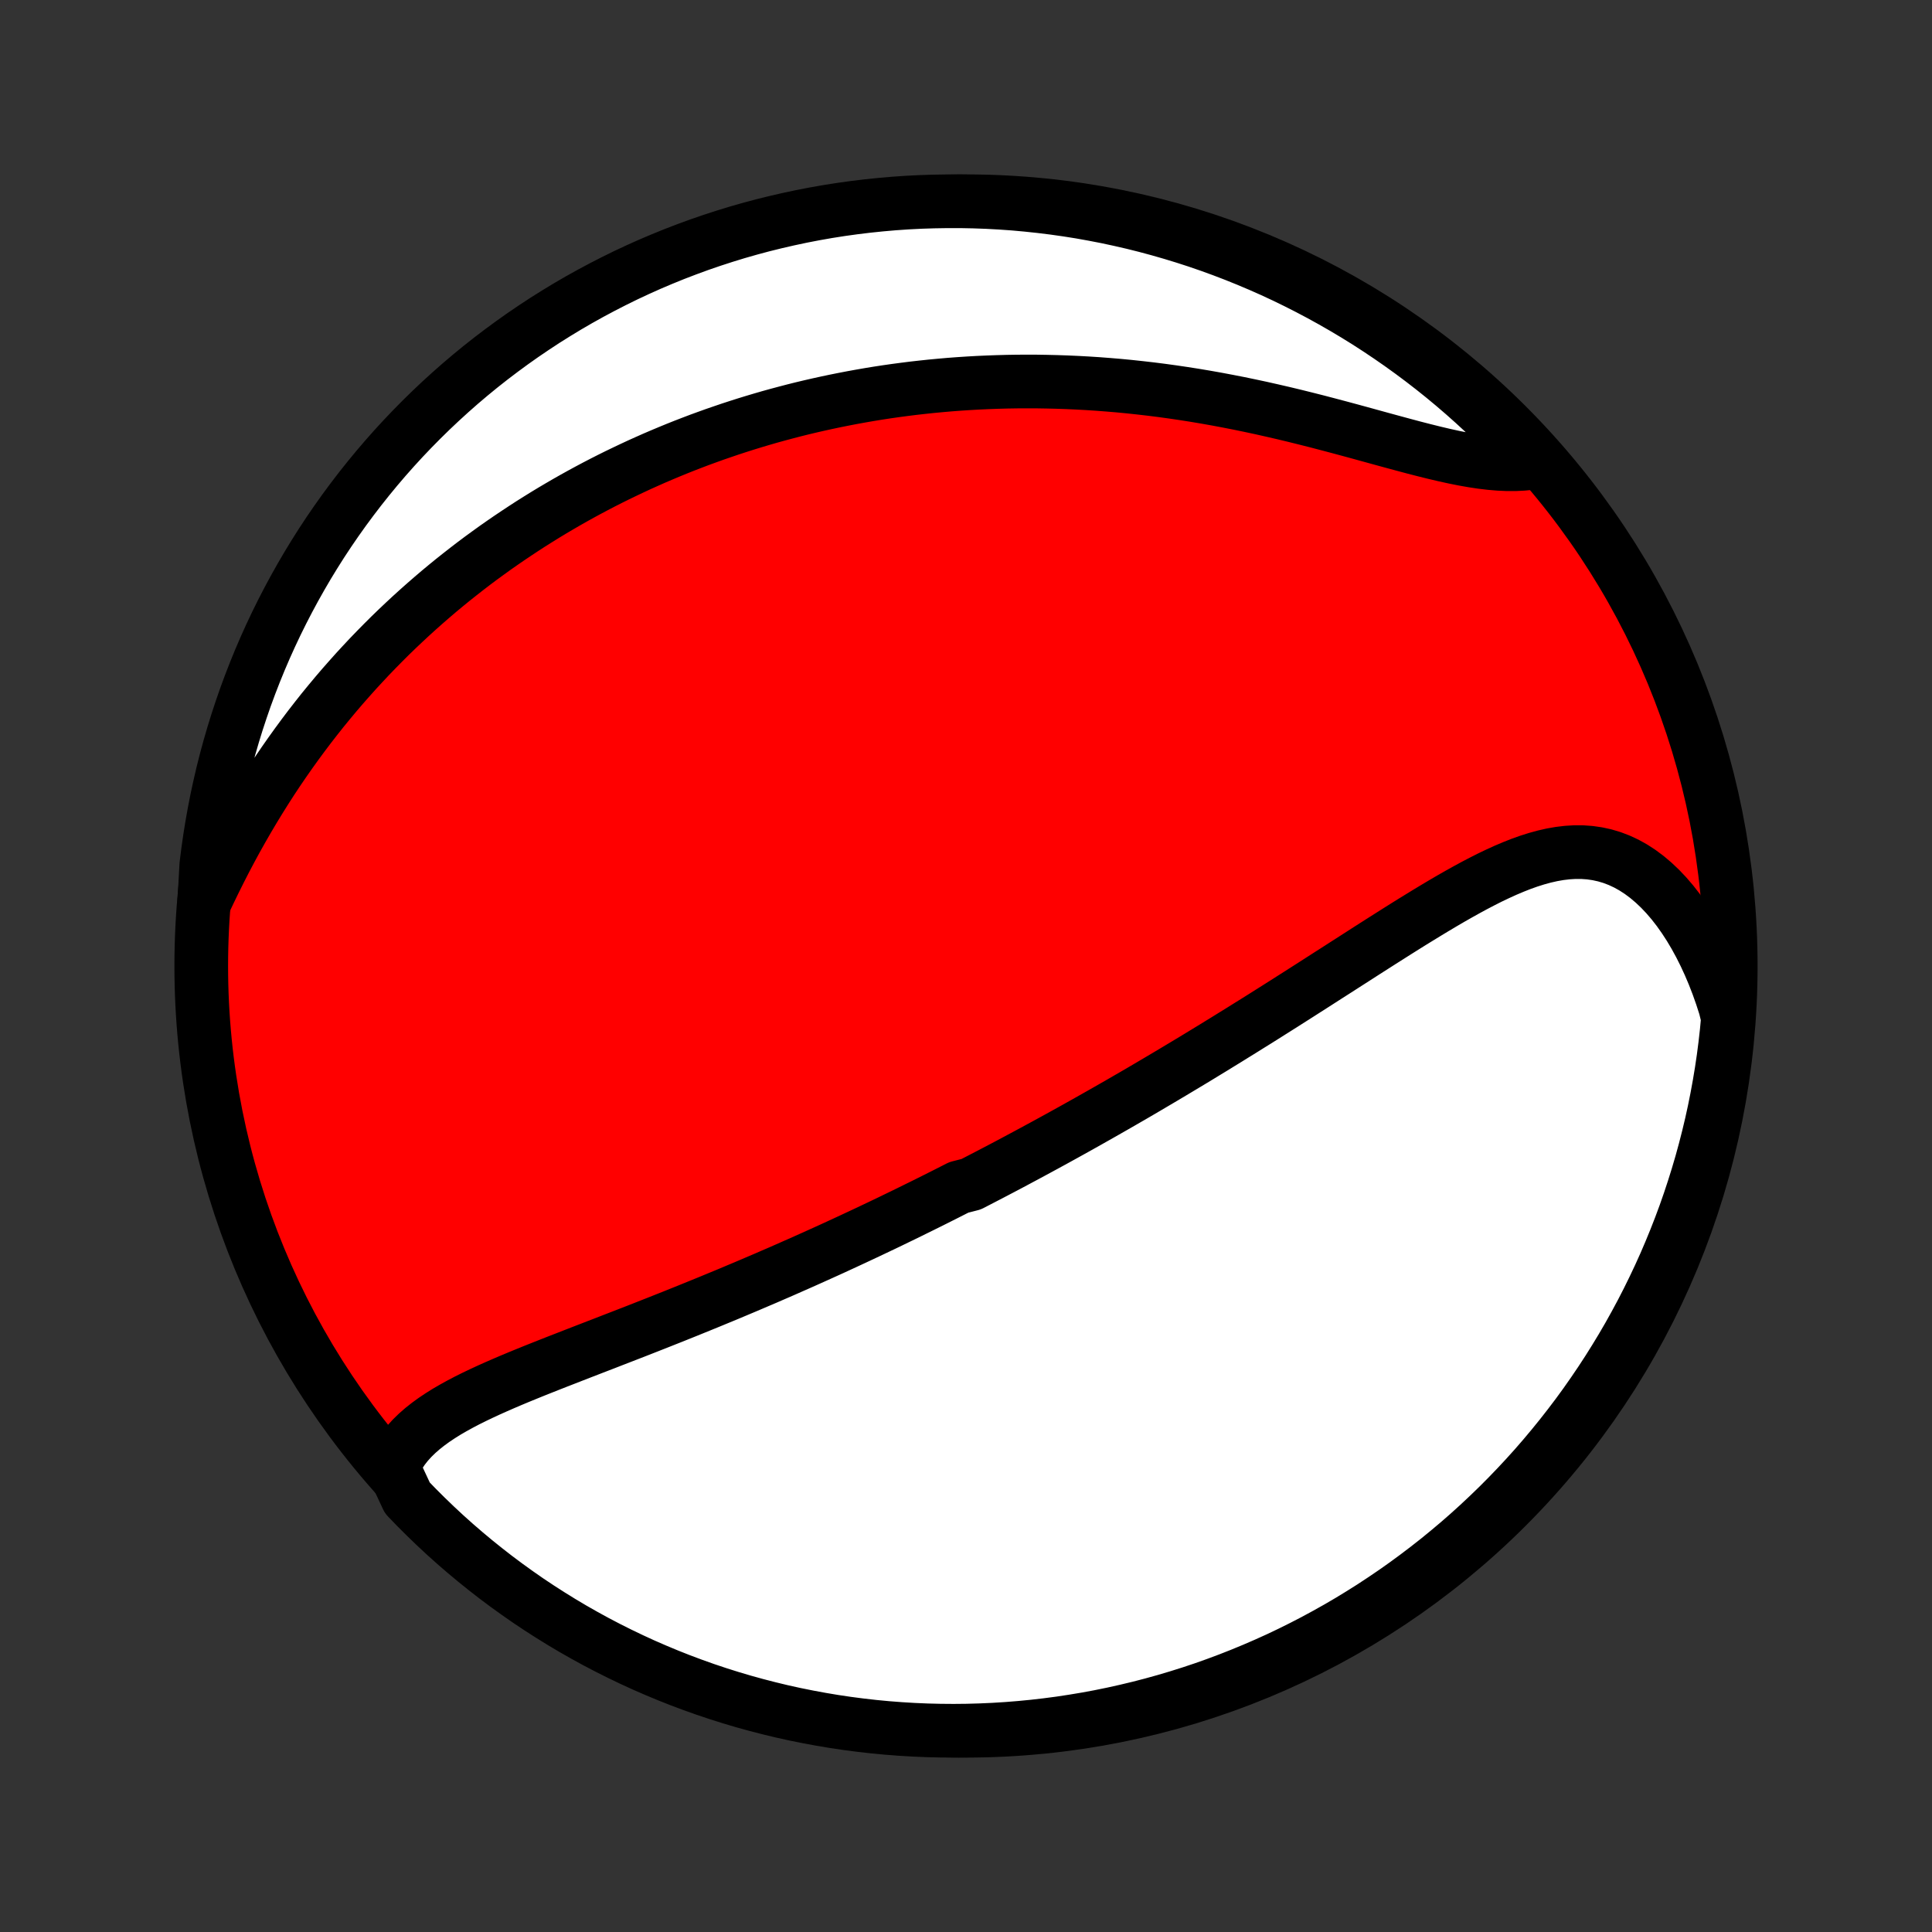 <?xml version="1.0" encoding="utf-8" standalone="no"?>
<!DOCTYPE svg PUBLIC "-//W3C//DTD SVG 1.1//EN"
  "http://www.w3.org/Graphics/SVG/1.1/DTD/svg11.dtd">
<!-- Created with matplotlib (http://matplotlib.org/) -->
<svg height="72pt" version="1.1" viewBox="0 0 72 72" width="72pt" xmlns="http://www.w3.org/2000/svg" xmlns:xlink="http://www.w3.org/1999/xlink">
 <rect x="0" y="0" width="72" height="72" fill="#333333" stroke="none"/>
 <defs>
  <style type="text/css">
*{stroke-linecap:butt;stroke-linejoin:round;}
  </style>
 </defs>
 <g id="figure_1">
  <g id="patch_1">
   <path d="
M0 72
L72 72
L72 0
L0 0
z
" style="fill:none;"/>
  </g>
  <g id="axes_1">
   <g id="PatchCollection_1">
    <defs>
     <path d="
M36 -7.5
C43.558 -7.5 50.808 -10.503 56.153 -15.848
C61.497 -21.192 64.5 -28.442 64.5 -36
C64.5 -43.558 61.497 -50.808 56.153 -56.153
C50.808 -61.497 43.558 -64.5 36 -64.5
C28.442 -64.5 21.192 -61.497 15.848 -56.153
C10.503 -50.808 7.5 -43.558 7.5 -36
C7.5 -28.442 10.503 -21.192 15.848 -15.848
C21.192 -10.503 28.442 -7.5 36 -7.5
z
" id="C0_0_a811fe30f3"/>
     <path d="
M14.641 -17.333
L14.751 -17.568
L14.878 -17.791
L15.022 -18.004
L15.181 -18.206
L15.355 -18.398
L15.543 -18.582
L15.743 -18.757
L15.954 -18.924
L16.175 -19.085
L16.406 -19.239
L16.645 -19.389
L16.892 -19.532
L17.146 -19.672
L17.405 -19.808
L17.67 -19.94
L17.94 -20.069
L18.214 -20.196
L18.491 -20.32
L18.771 -20.442
L19.054 -20.563
L19.339 -20.682
L19.625 -20.799
L19.913 -20.916
L20.202 -21.031
L20.492 -21.146
L20.782 -21.26
L21.073 -21.373
L21.363 -21.486
L21.653 -21.599
L21.943 -21.711
L22.232 -21.823
L22.521 -21.934
L22.808 -22.046
L23.095 -22.157
L23.381 -22.268
L23.665 -22.378
L23.948 -22.489
L24.23 -22.6
L24.51 -22.71
L24.789 -22.821
L25.067 -22.931
L25.343 -23.042
L25.617 -23.152
L25.89 -23.263
L26.161 -23.373
L26.431 -23.483
L26.699 -23.594
L26.966 -23.704
L27.231 -23.814
L27.494 -23.925
L27.756 -24.035
L28.017 -24.146
L28.275 -24.256
L28.533 -24.366
L28.788 -24.477
L29.043 -24.587
L29.296 -24.698
L29.547 -24.809
L29.797 -24.919
L30.046 -25.03
L30.294 -25.141
L30.54 -25.252
L30.786 -25.363
L31.03 -25.474
L31.273 -25.586
L31.514 -25.697
L31.755 -25.809
L31.995 -25.921
L32.234 -26.033
L32.471 -26.145
L32.709 -26.258
L32.945 -26.37
L33.18 -26.483
L33.415 -26.597
L33.649 -26.71
L33.882 -26.824
L34.115 -26.939
L34.347 -27.053
L34.579 -27.168
L34.81 -27.283
L35.041 -27.399
L35.271 -27.515
L35.502 -27.632
L35.731 -27.749
L36.191 -27.867
L36.42 -27.985
L36.649 -28.104
L36.879 -28.223
L37.108 -28.343
L37.337 -28.463
L37.567 -28.584
L37.796 -28.706
L38.026 -28.829
L38.256 -28.952
L38.486 -29.076
L38.717 -29.201
L38.948 -29.326
L39.18 -29.453
L39.412 -29.58
L39.644 -29.708
L39.877 -29.837
L40.111 -29.967
L40.345 -30.098
L40.58 -30.23
L40.815 -30.363
L41.052 -30.497
L41.289 -30.632
L41.527 -30.768
L41.766 -30.905
L42.006 -31.044
L42.247 -31.183
L42.489 -31.324
L42.731 -31.466
L42.975 -31.61
L43.221 -31.755
L43.467 -31.901
L43.714 -32.048
L43.963 -32.197
L44.213 -32.347
L44.464 -32.498
L44.716 -32.651
L44.97 -32.806
L45.225 -32.961
L45.481 -33.119
L45.739 -33.277
L45.998 -33.438
L46.259 -33.599
L46.521 -33.763
L46.785 -33.927
L47.05 -34.093
L47.316 -34.261
L47.584 -34.43
L47.853 -34.6
L48.123 -34.772
L48.395 -34.945
L48.669 -35.12
L48.943 -35.295
L49.219 -35.472
L49.496 -35.65
L49.775 -35.828
L50.055 -36.008
L50.336 -36.188
L50.618 -36.369
L50.901 -36.551
L51.186 -36.733
L51.471 -36.915
L51.757 -37.096
L52.044 -37.278
L52.332 -37.459
L52.62 -37.639
L52.91 -37.817
L53.199 -37.994
L53.489 -38.169
L53.78 -38.342
L54.071 -38.512
L54.362 -38.678
L54.653 -38.84
L54.944 -38.998
L55.235 -39.15
L55.526 -39.297
L55.817 -39.436
L56.107 -39.568
L56.397 -39.691
L56.686 -39.805
L56.975 -39.908
L57.263 -39.999
L57.551 -40.078
L57.837 -40.143
L58.123 -40.193
L58.407 -40.227
L58.689 -40.244
L58.971 -40.243
L59.25 -40.223
L59.527 -40.183
L59.802 -40.123
L60.074 -40.042
L60.342 -39.94
L60.608 -39.816
L60.869 -39.671
L61.126 -39.504
L61.378 -39.316
L61.624 -39.108
L61.865 -38.88
L62.1 -38.632
L62.328 -38.366
L62.549 -38.082
L62.762 -37.781
L62.968 -37.464
L63.165 -37.133
L63.354 -36.787
L63.534 -36.429
L63.705 -36.059
L63.867 -35.677
L64.019 -35.285
L64.161 -34.884
L64.293 -34.475
L64.395 -34.057
L64.348 -33.552
L64.292 -33.056
L64.228 -32.562
L64.155 -32.069
L64.073 -31.577
L63.983 -31.086
L63.885 -30.597
L63.778 -30.11
L63.662 -29.624
L63.538 -29.14
L63.406 -28.658
L63.265 -28.179
L63.116 -27.702
L62.959 -27.227
L62.794 -26.755
L62.62 -26.286
L62.438 -25.82
L62.248 -25.357
L62.051 -24.897
L61.845 -24.441
L61.631 -23.988
L61.41 -23.539
L61.181 -23.093
L60.944 -22.652
L60.7 -22.214
L60.448 -21.781
L60.188 -21.352
L59.922 -20.928
L59.648 -20.508
L59.366 -20.093
L59.078 -19.682
L58.783 -19.277
L58.48 -18.877
L58.171 -18.482
L57.855 -18.092
L57.533 -17.708
L57.204 -17.329
L56.868 -16.956
L56.526 -16.589
L56.178 -16.228
L55.824 -15.873
L55.463 -15.524
L55.097 -15.181
L54.725 -14.844
L54.347 -14.514
L53.963 -14.191
L53.575 -13.874
L53.18 -13.564
L52.781 -13.261
L52.376 -12.964
L51.967 -12.675
L51.552 -12.393
L51.133 -12.117
L50.709 -11.85
L50.281 -11.589
L49.848 -11.336
L49.411 -11.091
L48.971 -10.853
L48.526 -10.623
L48.077 -10.4
L47.625 -10.185
L47.169 -9.979
L46.709 -9.78
L46.247 -9.589
L45.781 -9.406
L45.312 -9.231
L44.841 -9.064
L44.367 -8.906
L43.89 -8.756
L43.411 -8.614
L42.929 -8.48
L42.446 -8.355
L41.961 -8.239
L41.473 -8.13
L40.984 -8.03
L40.494 -7.939
L40.002 -7.857
L39.509 -7.782
L39.015 -7.717
L38.52 -7.66
L38.024 -7.612
L37.527 -7.572
L37.03 -7.541
L36.533 -7.519
L36.036 -7.505
L35.538 -7.5
L35.041 -7.504
L34.544 -7.516
L34.048 -7.537
L33.552 -7.567
L33.056 -7.605
L32.562 -7.652
L32.069 -7.708
L31.577 -7.772
L31.086 -7.845
L30.597 -7.927
L30.11 -8.017
L29.624 -8.115
L29.14 -8.222
L28.658 -8.338
L28.179 -8.462
L27.702 -8.594
L27.227 -8.735
L26.755 -8.884
L26.286 -9.041
L25.82 -9.207
L25.357 -9.38
L24.897 -9.562
L24.441 -9.752
L23.988 -9.949
L23.539 -10.155
L23.093 -10.369
L22.652 -10.59
L22.214 -10.819
L21.781 -11.056
L21.352 -11.3
L20.928 -11.552
L20.508 -11.812
L20.093 -12.078
L19.682 -12.352
L19.277 -12.634
L18.877 -12.922
L18.482 -13.217
L18.092 -13.52
L17.708 -13.829
L17.329 -14.145
L16.956 -14.467
L16.589 -14.796
L16.228 -15.132
L15.873 -15.474
L15.524 -15.822
L15.181 -16.177
z
" id="C0_1_bdcafce4bf"/>
     <path d="
M7.612 -38.365
L7.801 -38.765
L7.994 -39.163
L8.191 -39.558
L8.391 -39.949
L8.596 -40.337
L8.804 -40.72
L9.016 -41.098
L9.231 -41.472
L9.449 -41.84
L9.671 -42.204
L9.895 -42.562
L10.122 -42.915
L10.352 -43.262
L10.585 -43.604
L10.82 -43.94
L11.057 -44.27
L11.296 -44.595
L11.537 -44.914
L11.78 -45.227
L12.024 -45.535
L12.271 -45.837
L12.518 -46.133
L12.767 -46.424
L13.018 -46.709
L13.269 -46.99
L13.522 -47.264
L13.775 -47.534
L14.03 -47.798
L14.285 -48.057
L14.541 -48.312
L14.798 -48.561
L15.056 -48.805
L15.314 -49.045
L15.573 -49.28
L15.832 -49.51
L16.092 -49.736
L16.352 -49.958
L16.613 -50.175
L16.874 -50.388
L17.136 -50.596
L17.398 -50.801
L17.66 -51.002
L17.923 -51.199
L18.187 -51.391
L18.45 -51.581
L18.714 -51.766
L18.979 -51.948
L19.244 -52.126
L19.509 -52.301
L19.774 -52.473
L20.041 -52.641
L20.307 -52.806
L20.574 -52.968
L20.842 -53.126
L21.11 -53.282
L21.378 -53.434
L21.648 -53.584
L21.917 -53.73
L22.188 -53.874
L22.459 -54.015
L22.731 -54.153
L23.003 -54.288
L23.277 -54.42
L23.551 -54.55
L23.826 -54.678
L24.102 -54.802
L24.379 -54.925
L24.657 -55.044
L24.936 -55.161
L25.216 -55.276
L25.497 -55.388
L25.779 -55.497
L26.063 -55.605
L26.348 -55.709
L26.634 -55.812
L26.922 -55.911
L27.21 -56.009
L27.501 -56.104
L27.793 -56.197
L28.086 -56.287
L28.381 -56.375
L28.678 -56.461
L28.977 -56.544
L29.277 -56.624
L29.579 -56.703
L29.883 -56.779
L30.189 -56.852
L30.498 -56.923
L30.808 -56.991
L31.12 -57.057
L31.434 -57.12
L31.751 -57.181
L32.07 -57.239
L32.392 -57.295
L32.715 -57.348
L33.041 -57.398
L33.37 -57.445
L33.701 -57.489
L34.035 -57.531
L34.372 -57.569
L34.711 -57.605
L35.053 -57.637
L35.397 -57.667
L35.744 -57.693
L36.095 -57.716
L36.448 -57.736
L36.804 -57.752
L37.162 -57.765
L37.524 -57.775
L37.889 -57.781
L38.257 -57.783
L38.627 -57.782
L39.001 -57.776
L39.377 -57.767
L39.756 -57.754
L40.138 -57.737
L40.523 -57.716
L40.911 -57.691
L41.302 -57.661
L41.695 -57.628
L42.09 -57.59
L42.489 -57.547
L42.889 -57.501
L43.292 -57.45
L43.698 -57.394
L44.105 -57.334
L44.514 -57.27
L44.925 -57.201
L45.337 -57.128
L45.751 -57.05
L46.166 -56.969
L46.581 -56.883
L46.997 -56.794
L47.414 -56.7
L47.83 -56.604
L48.247 -56.504
L48.662 -56.401
L49.077 -56.296
L49.49 -56.188
L49.902 -56.079
L50.311 -55.969
L50.718 -55.858
L51.121 -55.747
L51.521 -55.637
L51.917 -55.529
L52.309 -55.423
L52.695 -55.32
L53.076 -55.222
L53.45 -55.129
L53.819 -55.042
L54.179 -54.963
L54.533 -54.892
L54.878 -54.831
L55.215 -54.78
L55.542 -54.741
L55.861 -54.714
L56.169 -54.7
L56.468 -54.7
L56.757 -54.714
L57.035 -54.742
L57.044 -54.785
L56.705 -55.22
L56.36 -55.584
L56.009 -55.943
L55.652 -56.295
L55.288 -56.641
L54.919 -56.981
L54.544 -57.315
L54.164 -57.642
L53.778 -57.962
L53.386 -58.276
L52.99 -58.582
L52.588 -58.882
L52.181 -59.175
L51.769 -59.461
L51.352 -59.74
L50.931 -60.012
L50.505 -60.276
L50.074 -60.533
L49.64 -60.782
L49.201 -61.024
L48.758 -61.258
L48.311 -61.485
L47.861 -61.704
L47.407 -61.915
L46.949 -62.118
L46.488 -62.313
L46.024 -62.5
L45.557 -62.679
L45.087 -62.85
L44.614 -63.013
L44.139 -63.167
L43.661 -63.313
L43.181 -63.451
L42.698 -63.581
L42.214 -63.702
L41.727 -63.814
L41.239 -63.919
L40.749 -64.014
L40.258 -64.102
L39.766 -64.18
L39.272 -64.25
L38.778 -64.311
L38.282 -64.364
L37.786 -64.409
L37.289 -64.444
L36.792 -64.471
L36.295 -64.489
L35.798 -64.499
L35.3 -64.499
L34.803 -64.491
L34.306 -64.475
L33.81 -64.45
L33.315 -64.416
L32.82 -64.373
L32.326 -64.322
L31.833 -64.262
L31.342 -64.194
L30.852 -64.117
L30.363 -64.031
L29.877 -63.937
L29.392 -63.834
L28.909 -63.723
L28.428 -63.604
L27.95 -63.476
L27.474 -63.34
L27.001 -63.195
L26.53 -63.042
L26.062 -62.881
L25.598 -62.711
L25.136 -62.534
L24.678 -62.348
L24.223 -62.155
L23.772 -61.953
L23.325 -61.744
L22.881 -61.526
L22.442 -61.301
L22.006 -61.068
L21.575 -60.828
L21.148 -60.58
L20.726 -60.324
L20.308 -60.062
L19.896 -59.791
L19.488 -59.514
L19.085 -59.229
L18.687 -58.937
L18.295 -58.639
L17.907 -58.333
L17.526 -58.021
L17.15 -57.702
L16.78 -57.376
L16.416 -57.044
L16.057 -56.705
L15.705 -56.36
L15.359 -56.009
L15.019 -55.652
L14.685 -55.288
L14.358 -54.919
L14.038 -54.544
L13.725 -54.164
L13.418 -53.778
L13.118 -53.386
L12.825 -52.99
L12.539 -52.588
L12.26 -52.181
L11.988 -51.769
L11.724 -51.352
L11.467 -50.931
L11.218 -50.505
L10.976 -50.074
L10.742 -49.64
L10.515 -49.201
L10.296 -48.758
L10.085 -48.311
L9.882 -47.861
L9.687 -47.407
L9.5 -46.949
L9.321 -46.488
L9.15 -46.024
L8.988 -45.557
L8.833 -45.087
L8.687 -44.614
L8.549 -44.139
L8.419 -43.661
L8.298 -43.181
L8.186 -42.698
L8.081 -42.214
L7.986 -41.727
L7.899 -41.239
L7.82 -40.749
L7.75 -40.258
L7.688 -39.766
z
" id="C0_2_c7c00cde0b"/>
    </defs>
    <g clip-path="url(#p1bffca34e9)">
     <use style="fill:#ff0000;stroke:#000000;stroke-width:2.0;" x="0.0" xlink:href="#C0_0_a811fe30f3" y="72.0"/>
    </g>
    <g clip-path="url(#p1bffca34e9)">
     <use style="fill:#ffffff;stroke:#000000;stroke-width:2.0;" x="0.0" xlink:href="#C0_1_bdcafce4bf" y="72.0"/>
    </g>
    <g clip-path="url(#p1bffca34e9)">
     <use style="fill:#ffffff;stroke:#000000;stroke-width:2.0;" x="0.0" xlink:href="#C0_2_c7c00cde0b" y="72.0"/>
    </g>
   </g>
  </g>
 </g>
 <defs>
  <clipPath id="p1bffca34e9">
   <rect height="72.0" width="72.0" x="0.0" y="0.0"/>
  </clipPath>
 </defs>
</svg>
